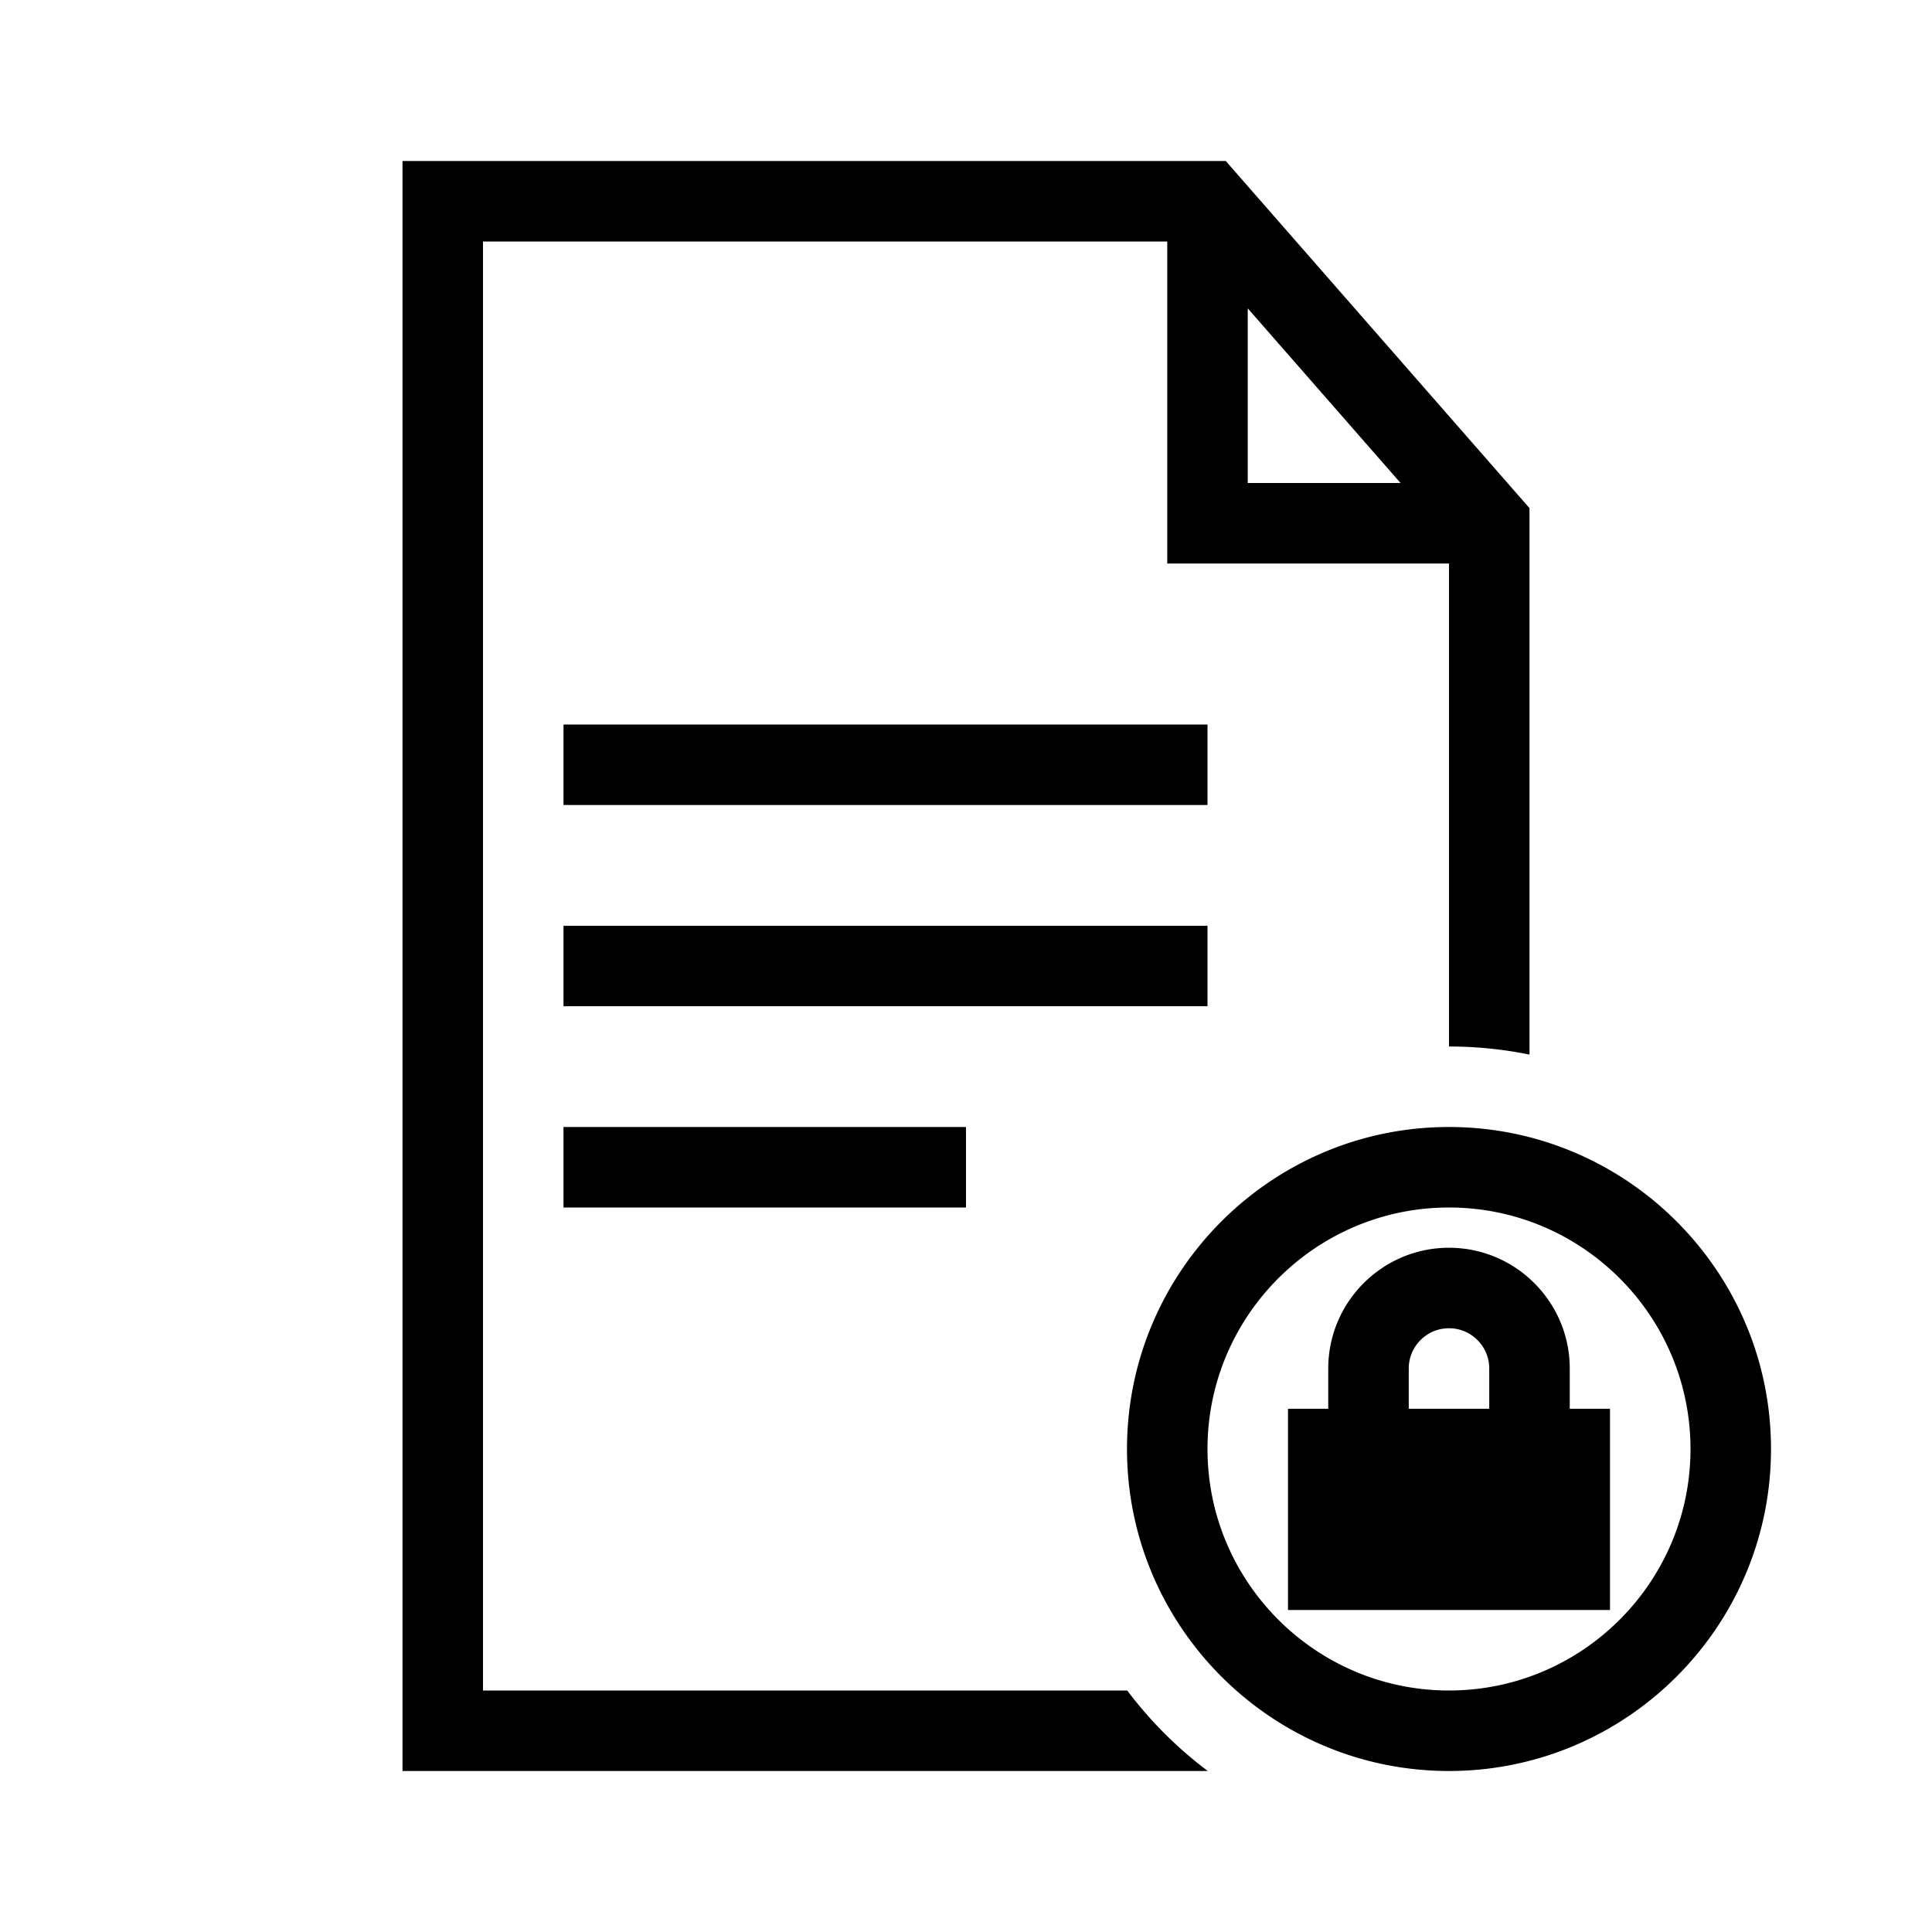 <?xml version="1.0" encoding="UTF-8"?>
<svg xmlns="http://www.w3.org/2000/svg" viewBox="0 0 192 192"><path d="M120 100H56v-8h64v8zm-64 20h40v-8H56v8zm120 24c0 17.645-14.355 32-32 32s-32-14.355-32-32 14.355-32 32-32 32 14.355 32 32zm-8 0c0-13.234-10.766-24-24-24s-24 10.766-24 24 10.766 24 24 24 24-10.766 24-24zm-48-72H56v8h64v-8zm0 103.978V176H40V16h81.815L152 50.497v54.308a40.027 40.027 0 0 0-8-.805V56h-28V24H48v144h64.022a40.342 40.342 0 0 0 7.978 7.978zM124 48h15.185L124 30.646V48zm32 92v-4c0-6.617-5.383-12-12-12s-12 5.383-12 12v4h-4v20h32v-20h-4zm-16-4c0-2.206 1.794-4 4-4s4 1.794 4 4v4h-8v-4z" style="fill: #000000;"/></svg>

